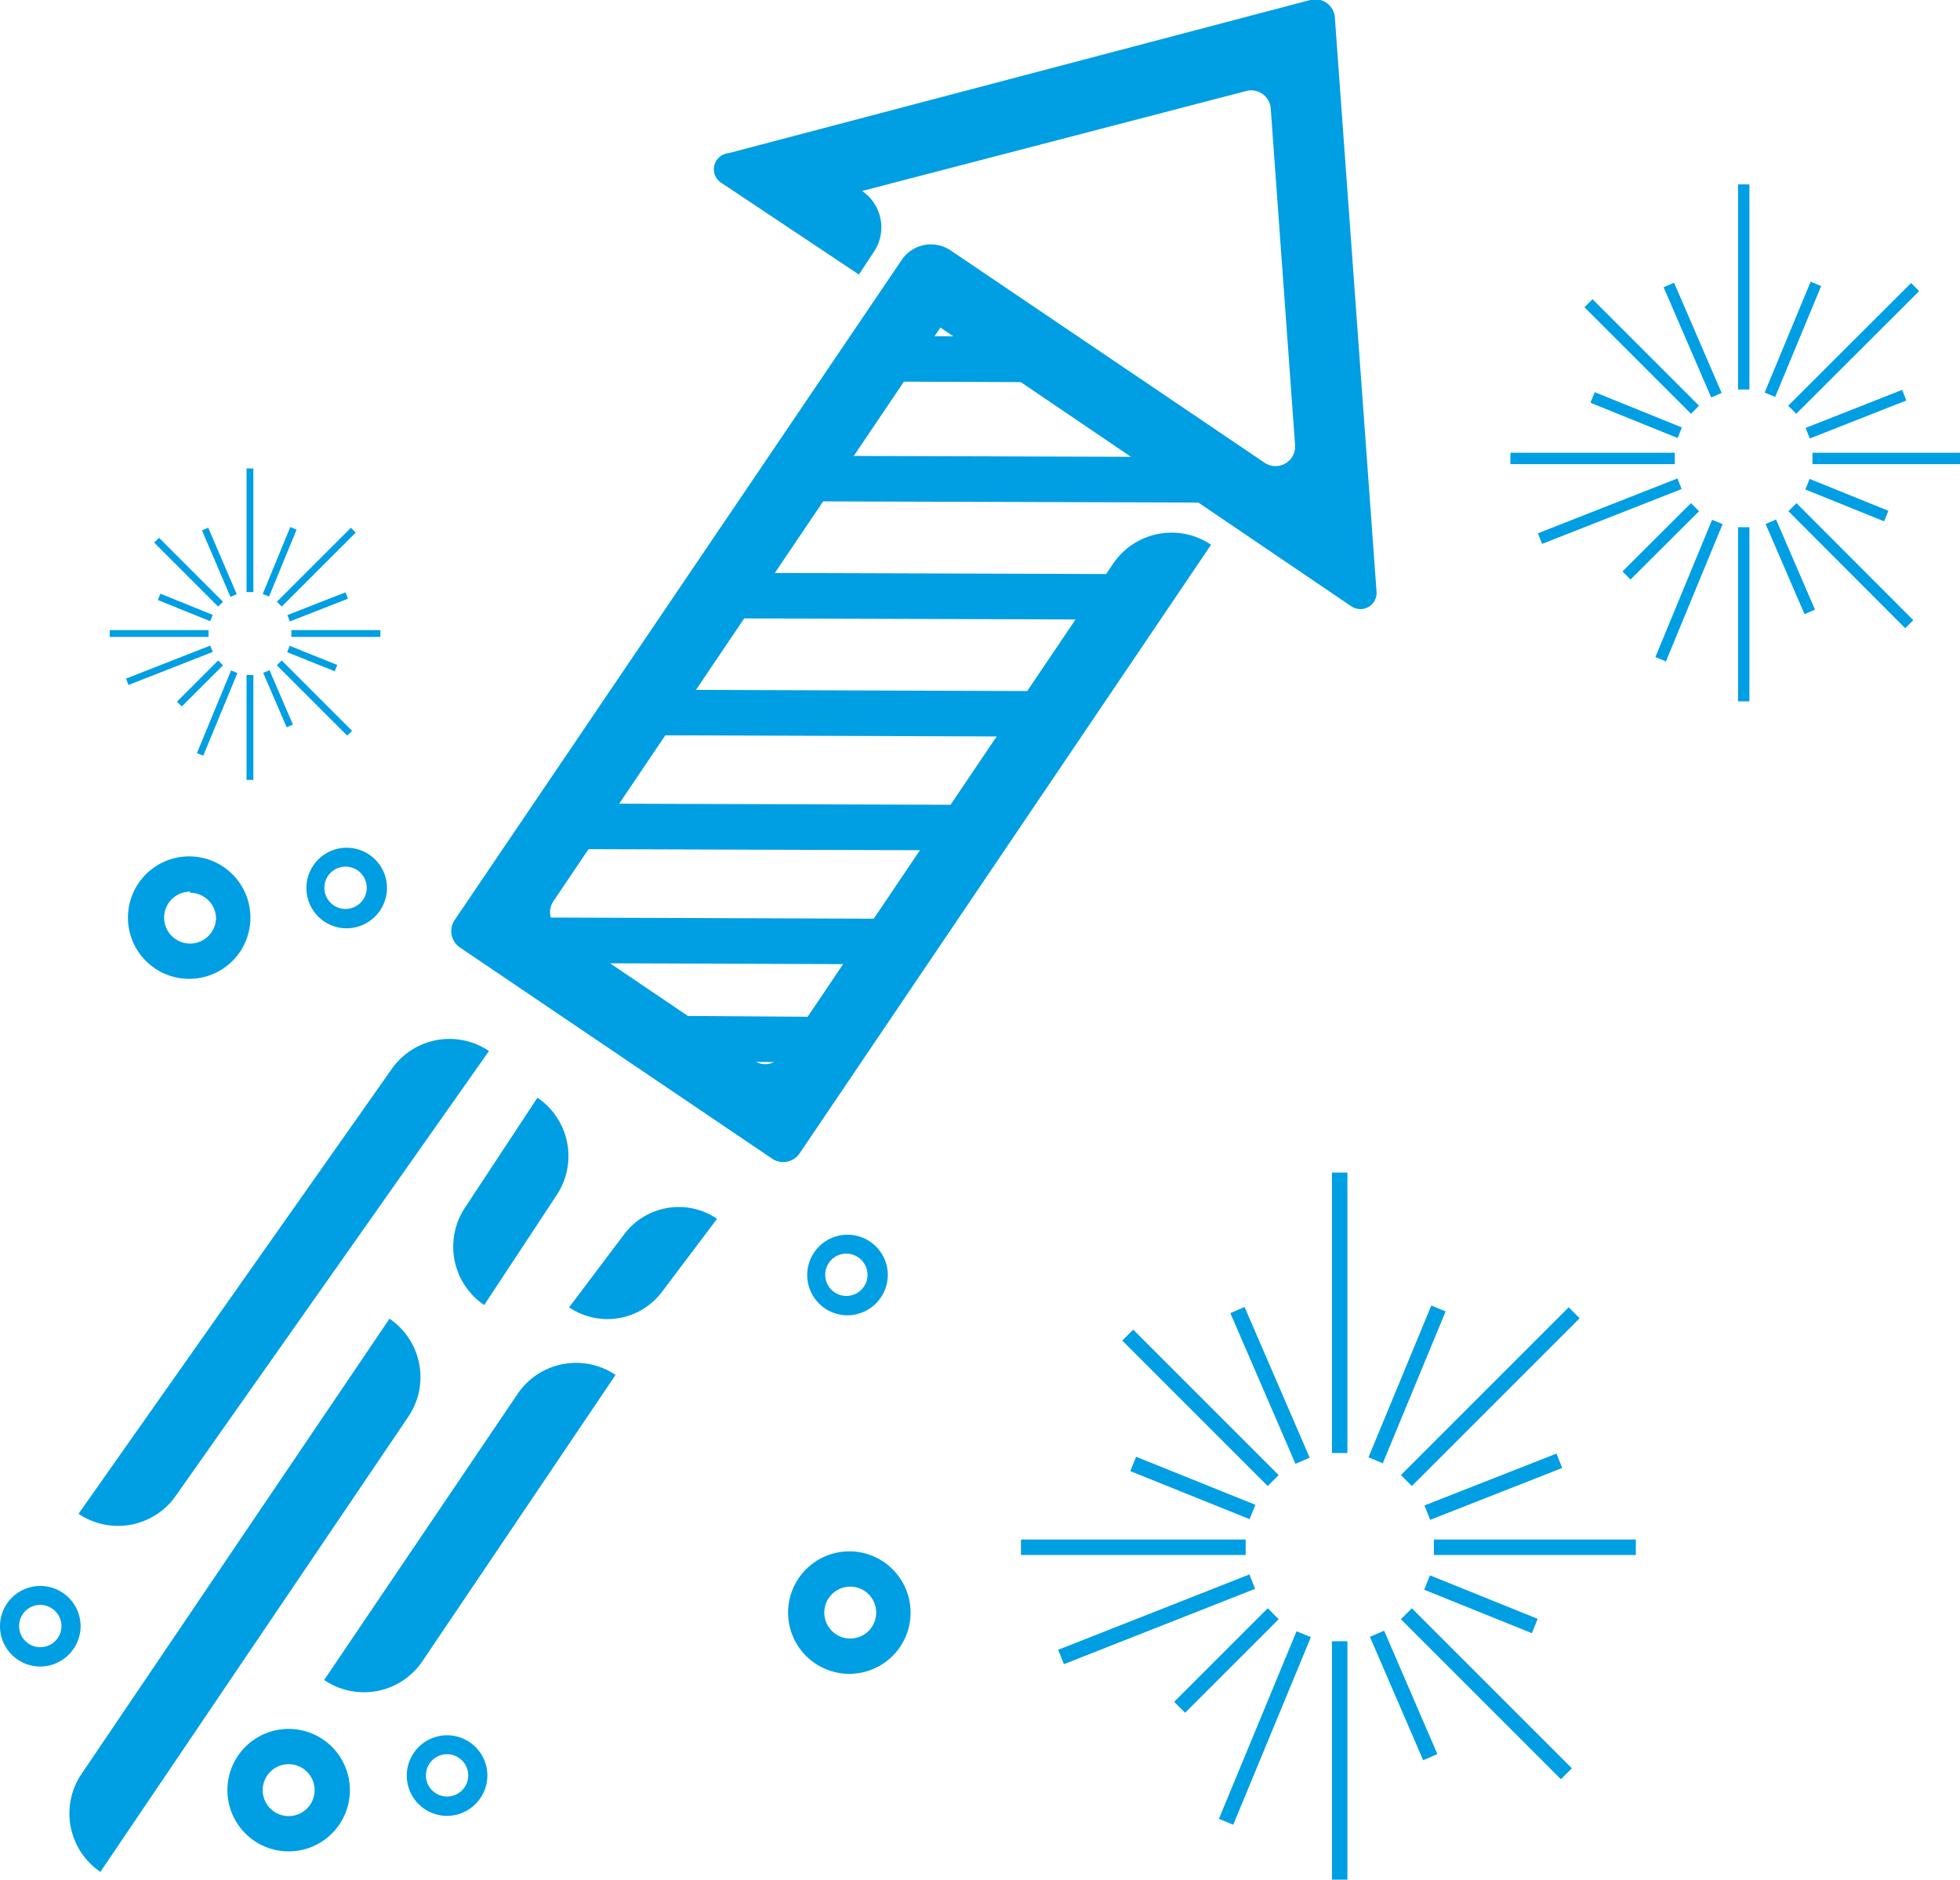 <svg xmlns="http://www.w3.org/2000/svg" viewBox="0 0 86.1 82.57"><defs><style>.cls-1,.cls-2,.cls-3,.cls-4,.cls-5{fill:#009ee2;}.cls-2,.cls-3,.cls-4,.cls-5{stroke:#009ee2;stroke-miterlimit:10;}.cls-2{stroke-width:0.5px;}.cls-3{stroke-width:0.68px;}.cls-4{stroke-width:0.3px;}.cls-5{stroke-width:2px;}</style></defs><title>Booking-step-5</title><g id="Layer_2" data-name="Layer 2"><g id="Layer_1-2" data-name="Layer 1"><path class="cls-1" d="M33.92,50.9,20.2,41.62a.87.87,0,0,1-.23-1.2l19.64-29A1.55,1.55,0,0,1,41.76,11l13.78,9.32a.86.86,0,0,0,1.35-.78L55.82,4.74A.86.86,0,0,0,54.74,4L37.87,8.39h0a1.93,1.93,0,0,1,.52,2.67l-.66,1-6-4A.71.71,0,0,1,32,6.73L57.56,0A.86.86,0,0,1,58.64.8L60.47,26a.71.71,0,0,1-1.1.64L41.31,14.39l-17,25.2a.87.87,0,0,0,.23,1.2l8.59,5.81a.87.87,0,0,0,1.2-.23L48.9,24.76a3.1,3.1,0,0,1,4.3-.83h0L35.13,50.66A.87.87,0,0,1,33.92,50.9Z"/><path class="cls-1" d="M3.45,66.5h0L17.18,47a3.1,3.1,0,0,1,4.3-.83h0L7.75,65.67A3.1,3.1,0,0,1,3.45,66.5Z"/><path class="cls-1" d="M4.41,82.23h0a3.1,3.1,0,0,1-.83-4.3l13.53-20h0a3.1,3.1,0,0,1,.83,4.3Z"/><path class="cls-1" d="M21.27,57.33h0a3.1,3.1,0,0,1-.83-4.3l3.17-4.81h0a3.1,3.1,0,0,1,.83,4.3Z"/><path class="cls-1" d="M14.24,73.8h0l8.5-12.57a3.1,3.1,0,0,1,4.3-.83h0L18.54,73A3.1,3.1,0,0,1,14.24,73.8Z"/><path class="cls-1" d="M25,57.43h0l2.39-3.17a3,3,0,0,1,4.11-.72h0l-2.39,3.17A3,3,0,0,1,25,57.43Z"/><path class="cls-1" d="M37.35,73.53A2.69,2.69,0,1,1,40,70.84,2.69,2.69,0,0,1,37.35,73.53Zm0-3.83a1.14,1.14,0,1,0,1.14,1.14A1.14,1.14,0,0,0,37.35,69.7Z"/><path class="cls-1" d="M15.18,40.78A1.77,1.77,0,1,1,17,39,1.78,1.78,0,0,1,15.18,40.78Zm0-2.71a.93.93,0,1,0,.93.93A.93.93,0,0,0,15.18,38.07Z"/><path class="cls-1" d="M1.77,73.21a1.77,1.77,0,1,1,1.77-1.77A1.78,1.78,0,0,1,1.77,73.21Zm0-2.71a.93.93,0,1,0,.93.93A.94.94,0,0,0,1.77,70.5Z"/><path class="cls-1" d="M19.64,79.77A1.77,1.77,0,1,1,21.41,78,1.78,1.78,0,0,1,19.64,79.77Zm0-2.71a.93.93,0,1,0,.93.93A.94.94,0,0,0,19.64,77.06Z"/><path class="cls-1" d="M37.18,57.78A1.77,1.77,0,1,1,39,56,1.78,1.78,0,0,1,37.18,57.78Zm0-2.71a.93.93,0,1,0,.93.93A.94.94,0,0,0,37.18,55.07Z"/><path class="cls-1" d="M8.35,43A2.69,2.69,0,1,1,11,40.36,2.69,2.69,0,0,1,8.35,43Zm0-3.83a1.14,1.14,0,1,0,1.14,1.14A1.14,1.14,0,0,0,8.35,39.22Z"/><path class="cls-1" d="M12.68,81.33a2.69,2.69,0,1,1,2.69-2.69A2.69,2.69,0,0,1,12.68,81.33Zm0-3.83a1.14,1.14,0,1,0,1.14,1.14A1.14,1.14,0,0,0,12.68,77.5Z"/><line class="cls-2" x1="76.6" y1="23.16" x2="76.6" y2="30.81"/><line class="cls-2" x1="76.6" y1="8.1" x2="76.6" y2="17.11"/><line class="cls-2" x1="73.57" y1="20.14" x2="66.35" y2="20.14"/><line class="cls-2" x1="86.1" y1="20.14" x2="79.62" y2="20.14"/><line class="cls-2" x1="74.46" y1="18" x2="69.78" y2="13.32"/><line class="cls-2" x1="83.87" y1="27.42" x2="78.74" y2="22.28"/><line class="cls-2" x1="78.73" y1="18" x2="84.13" y2="12.61"/><line class="cls-2" x1="71.45" y1="25.28" x2="74.46" y2="22.28"/><line class="cls-2" x1="75.4" y1="17.36" x2="73.31" y2="12.52"/><line class="cls-2" x1="79.5" y1="26.88" x2="77.79" y2="22.92"/><line class="cls-2" x1="77.75" y1="17.34" x2="79.77" y2="12.47"/><line class="cls-2" x1="72.95" y1="28.96" x2="75.44" y2="22.93"/><line class="cls-2" x1="79.41" y1="19.03" x2="83.65" y2="17.36"/><line class="cls-2" x1="67.65" y1="23.66" x2="73.78" y2="21.25"/><line class="cls-2" x1="73.79" y1="19.01" x2="69.96" y2="17.46"/><line class="cls-2" x1="82.86" y1="22.67" x2="79.4" y2="21.27"/><line class="cls-3" x1="58.85" y1="72.1" x2="58.85" y2="82.57"/><line class="cls-3" x1="58.85" y1="51.51" x2="58.85" y2="63.83"/><line class="cls-3" x1="54.72" y1="67.97" x2="44.85" y2="67.97"/><line class="cls-3" x1="71.86" y1="67.97" x2="62.99" y2="67.97"/><line class="cls-3" x1="55.93" y1="65.04" x2="49.54" y2="58.65"/><line class="cls-3" x1="68.81" y1="77.92" x2="61.78" y2="70.89"/><line class="cls-3" x1="61.78" y1="65.04" x2="69.15" y2="57.67"/><line class="cls-3" x1="51.82" y1="75" x2="55.93" y2="70.89"/><line class="cls-3" x1="57.22" y1="64.17" x2="54.36" y2="57.55"/><line class="cls-3" x1="62.83" y1="77.19" x2="60.49" y2="71.77"/><line class="cls-3" x1="60.43" y1="64.15" x2="63.19" y2="57.48"/><line class="cls-3" x1="53.86" y1="80.03" x2="57.27" y2="71.79"/><line class="cls-3" x1="62.7" y1="66.45" x2="68.5" y2="64.17"/><line class="cls-3" x1="46.61" y1="72.79" x2="55.01" y2="69.48"/><line class="cls-3" x1="55.02" y1="66.42" x2="49.78" y2="64.31"/><line class="cls-3" x1="67.42" y1="71.43" x2="62.69" y2="69.52"/><line class="cls-4" x1="10.98" y1="29.65" x2="10.98" y2="34.26"/><line class="cls-4" x1="10.98" y1="20.58" x2="10.98" y2="26.01"/><line class="cls-4" x1="9.16" y1="27.83" x2="4.82" y2="27.83"/><line class="cls-4" x1="16.71" y1="27.83" x2="12.8" y2="27.83"/><line class="cls-4" x1="9.69" y1="26.54" x2="6.88" y2="23.73"/><line class="cls-4" x1="15.36" y1="32.21" x2="12.27" y2="29.12"/><line class="cls-4" x1="12.27" y1="26.54" x2="15.52" y2="23.29"/><line class="cls-4" x1="7.88" y1="30.93" x2="9.69" y2="29.12"/><line class="cls-4" x1="10.26" y1="26.16" x2="9.01" y2="23.24"/><line class="cls-4" x1="12.73" y1="31.89" x2="11.7" y2="29.5"/><line class="cls-4" x1="11.68" y1="26.15" x2="12.89" y2="23.21"/><line class="cls-4" x1="8.79" y1="33.14" x2="10.29" y2="29.51"/><line class="cls-4" x1="12.68" y1="27.16" x2="15.23" y2="26.16"/><line class="cls-4" x1="5.59" y1="29.95" x2="9.29" y2="28.5"/><line class="cls-4" x1="9.29" y1="27.15" x2="6.99" y2="26.22"/><line class="cls-4" x1="14.76" y1="29.35" x2="12.67" y2="28.51"/><line class="cls-5" x1="49.54" y1="26.22" x2="30.72" y2="26.16"/><line class="cls-5" x1="53.3" y1="21.08" x2="34.48" y2="21.02"/><line class="cls-5" x1="45.89" y1="15.79" x2="38.11" y2="15.76"/><line class="cls-5" x1="45.89" y1="31.36" x2="28.71" y2="31.3"/><line class="cls-5" x1="43.89" y1="36.36" x2="25.18" y2="36.3"/><line class="cls-5" x1="38.95" y1="41.36" x2="22.17" y2="41.3"/><line class="cls-5" x1="37.35" y1="45.68" x2="28.71" y2="45.62"/></g></g></svg>